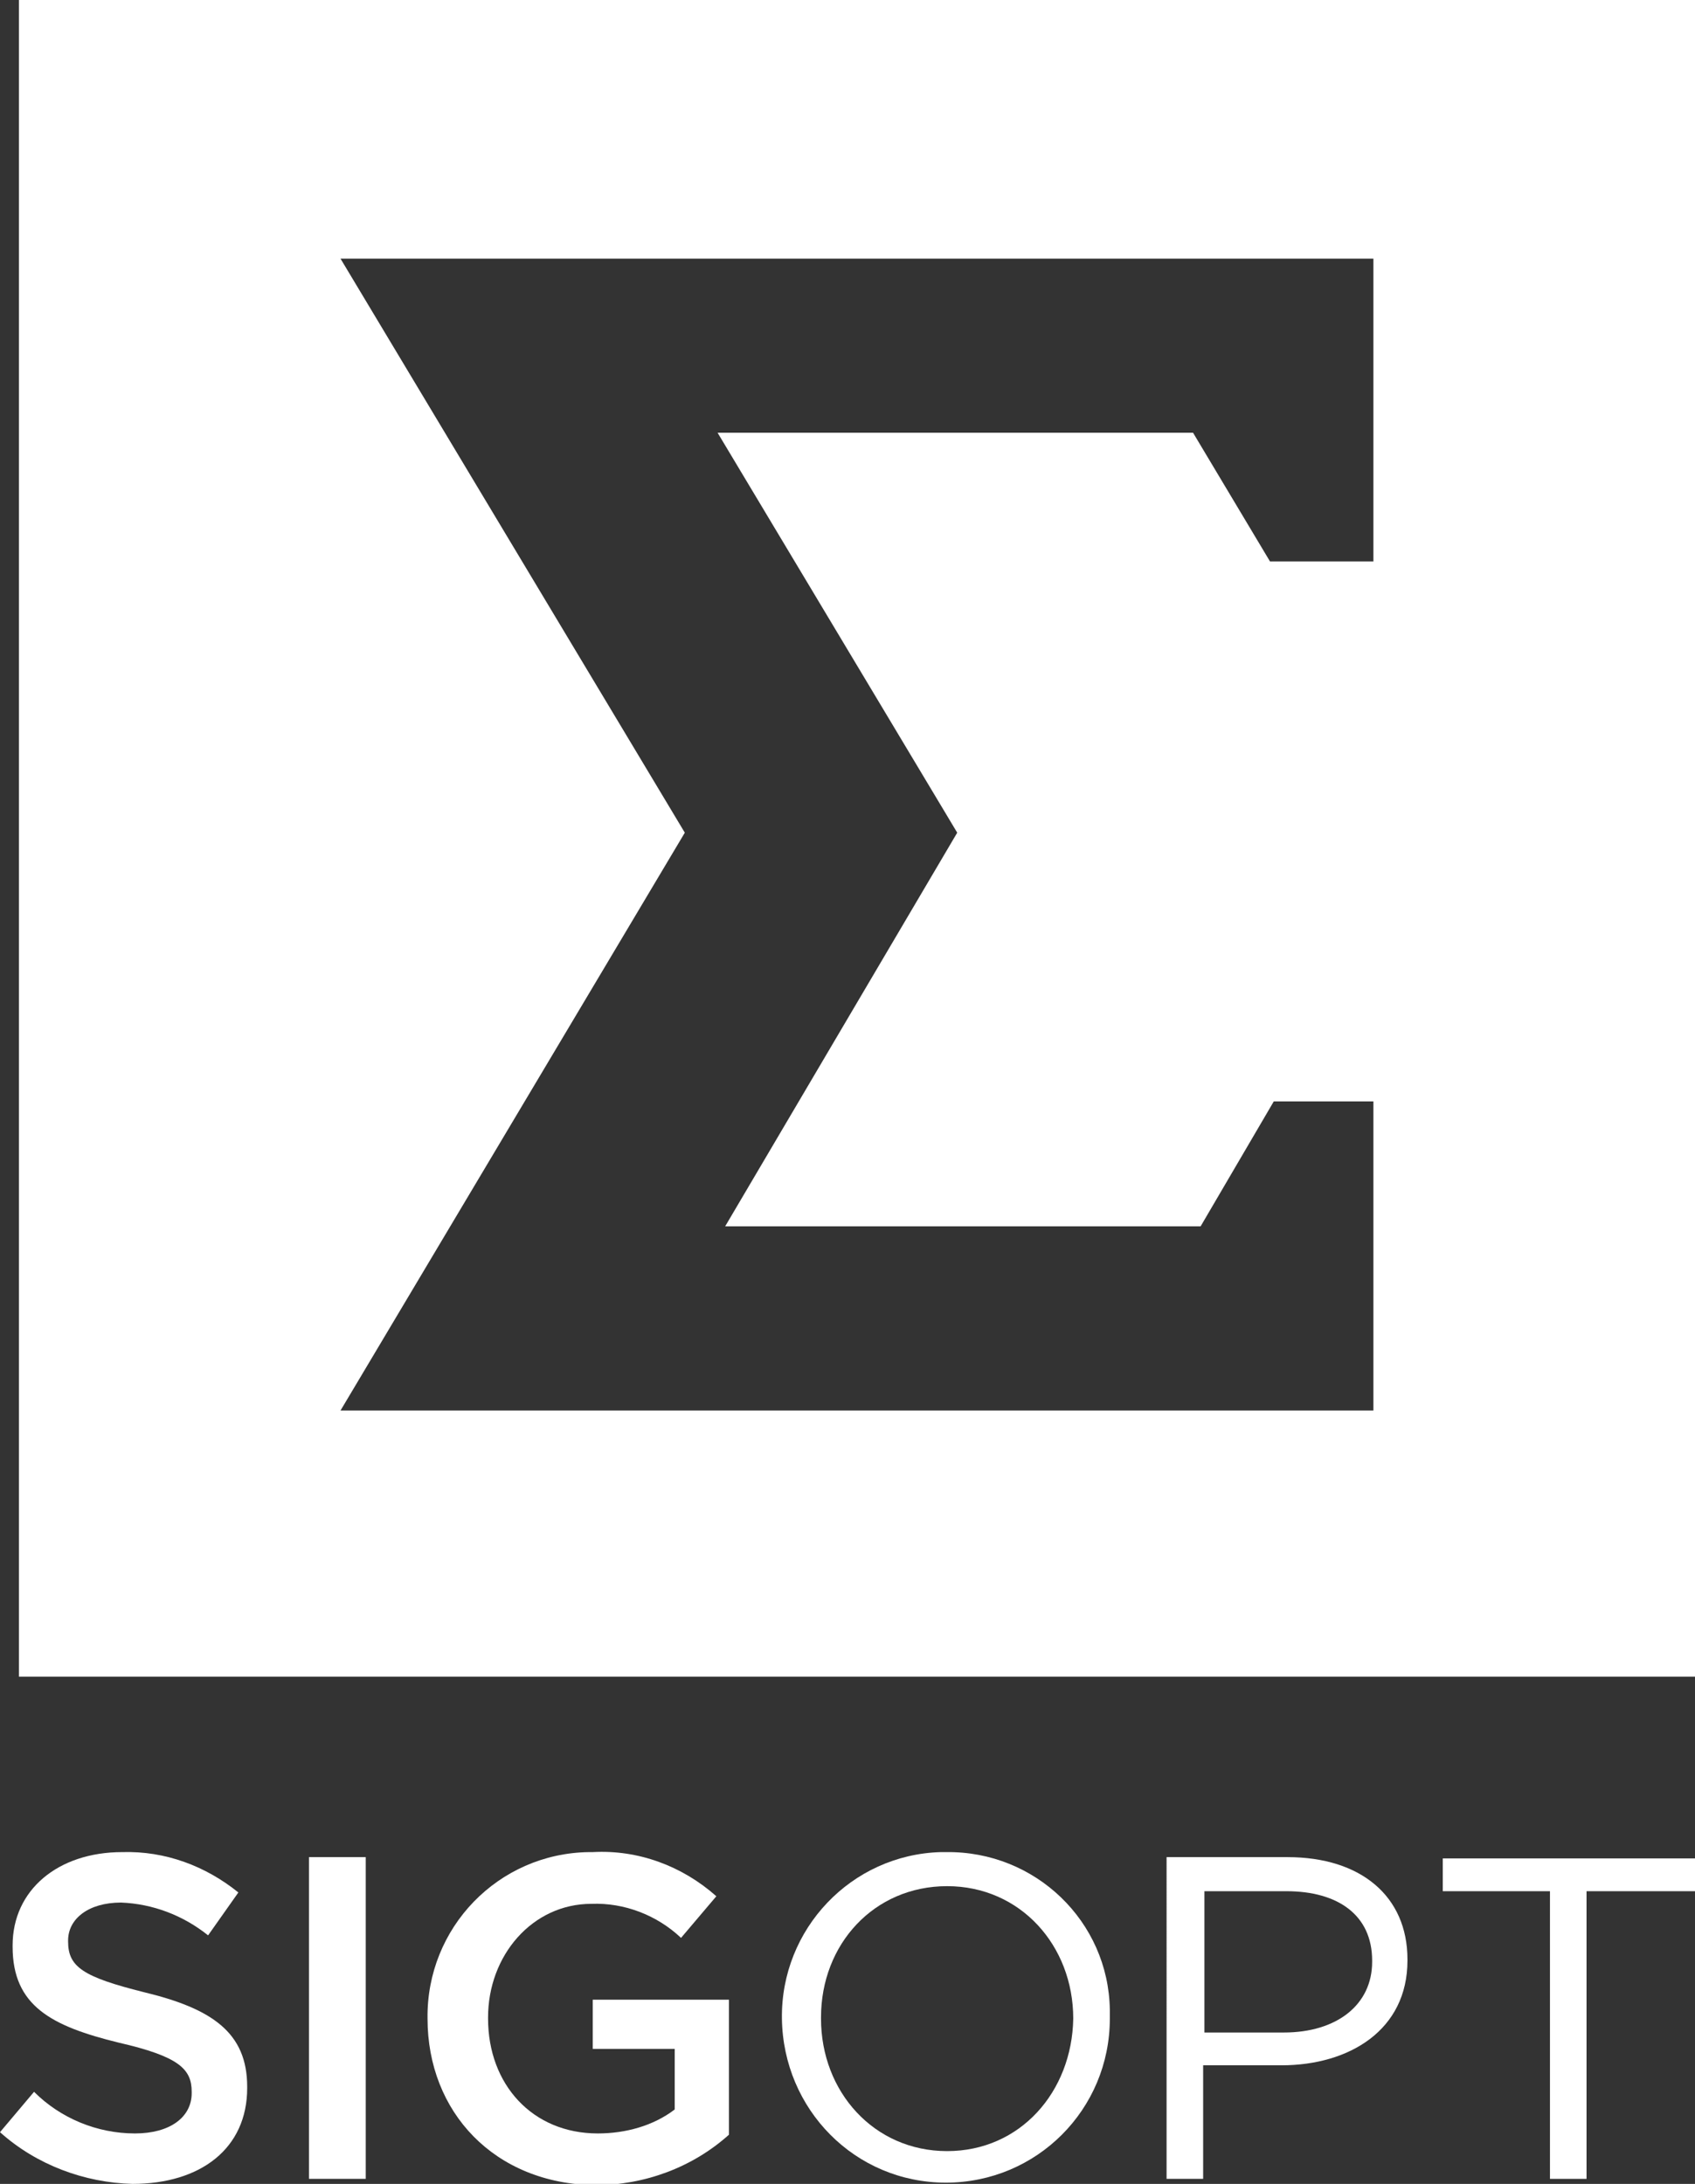 <?xml version="1.0" encoding="utf-8"?>
<!-- Generator: Adobe Illustrator 23.0.0, SVG Export Plug-In . SVG Version: 6.00 Build 0)  -->
<svg version="1.1" id="Layer_1" xmlns="http://www.w3.org/2000/svg" xmlns:xlink="http://www.w3.org/1999/xlink" x="0px" y="0px"
	 viewBox="0 0 134.4 173.1" style="enable-background:new 0 0 134.4 173.1;" xml:space="preserve">
<rect x="0" y="0" width="134.4" height="173.1" fill="#333333" stroke="none"/>
<style type="text/css">
	.st0{fill:#FFFFFF;}
</style>
<title>Asset 7</title>
<g>
	<g id="Layer_1-2">
		<path class="st0" d="M0,169l2.7-3.2c2.1,2.1,5,3.3,8,3.3c2.8,0,4.5-1.3,4.5-3.2v-0.1c0-1.8-1-2.8-5.8-3.9C4.1,160.6,1,159,1,154.3
			v-0.1c0-4.4,3.6-7.4,8.7-7.4c3.4-0.1,6.6,1.1,9.2,3.2l-2.4,3.4c-2-1.6-4.4-2.5-6.9-2.6c-2.6,0-4.2,1.3-4.2,3v0.1c0,2,1.2,2.8,6,4
			c5.4,1.3,8.2,3.2,8.2,7.5v0.1c0,4.8-3.7,7.6-9.1,7.6C6.7,173,2.9,171.6,0,169z"/>
		<path class="st0" d="M24.5,147.2H29v25.5h-4.5V147.2z"/>
		<path class="st0" d="M33.9,160L33.9,160c-0.1-7.2,5.6-13.1,12.8-13.2c0.1,0,0.2,0,0.3,0c3.6-0.2,7.1,1.1,9.8,3.5l-2.8,3.3
			c-1.9-1.8-4.5-2.8-7.1-2.7c-4.7,0-8.2,4.1-8.2,9v0.1c0,5.2,3.5,9.1,8.7,9.1c2.2,0,4.4-0.6,6.1-1.9v-4.8h-6.5v-3.9h10.8v10.7
			c-2.9,2.6-6.7,4-10.6,4C39.2,173.1,33.9,167.4,33.9,160z"/>
		<path class="st0" d="M62,160L62,160c-0.1-7.1,5.5-13,12.6-13.2c0.1,0,0.2,0,0.4,0c7.1-0.1,12.9,5.5,13,12.5c0,0.2,0,0.4,0,0.6v0.1
			c0,7.2-5.8,13-13,13S62.1,167.2,62,160L62,160L62,160z M85.1,160L85.1,160c0-5.8-4.2-10.5-10-10.5s-10,4.6-10,10.4v0.1
			c0,5.8,4.2,10.5,10,10.5S85,165.8,85.1,160L85.1,160z"/>
		<path class="st0" d="M92.6,147.2h9.5c5.8,0,9.5,3.1,9.5,8.1v0.1c0,5.5-4.6,8.3-10,8.3h-6.2v9h-2.9V147.2z M101.8,161.1
			c4.2,0,7-2.2,7-5.6v-0.1c0-3.6-2.7-5.5-6.8-5.5h-6.5v11.2L101.8,161.1z"/>
		<path class="st0" d="M122.9,149.9h-8.5v-2.6h20v2.6h-8.6v22.8h-2.9L122.9,149.9z"/>
		<path class="st0" d="M1.5,0v132.9h132.9V0H1.5z M108.9,44.5h-8.2l-6.1-10.2H56.9l19,31.7L57.5,97.2h37.7l5.8-9.9h7.9v24.5H27
			L54.3,66L27,20.5h81.9L108.9,44.5z"/>
	</g>
</g>
</svg>

